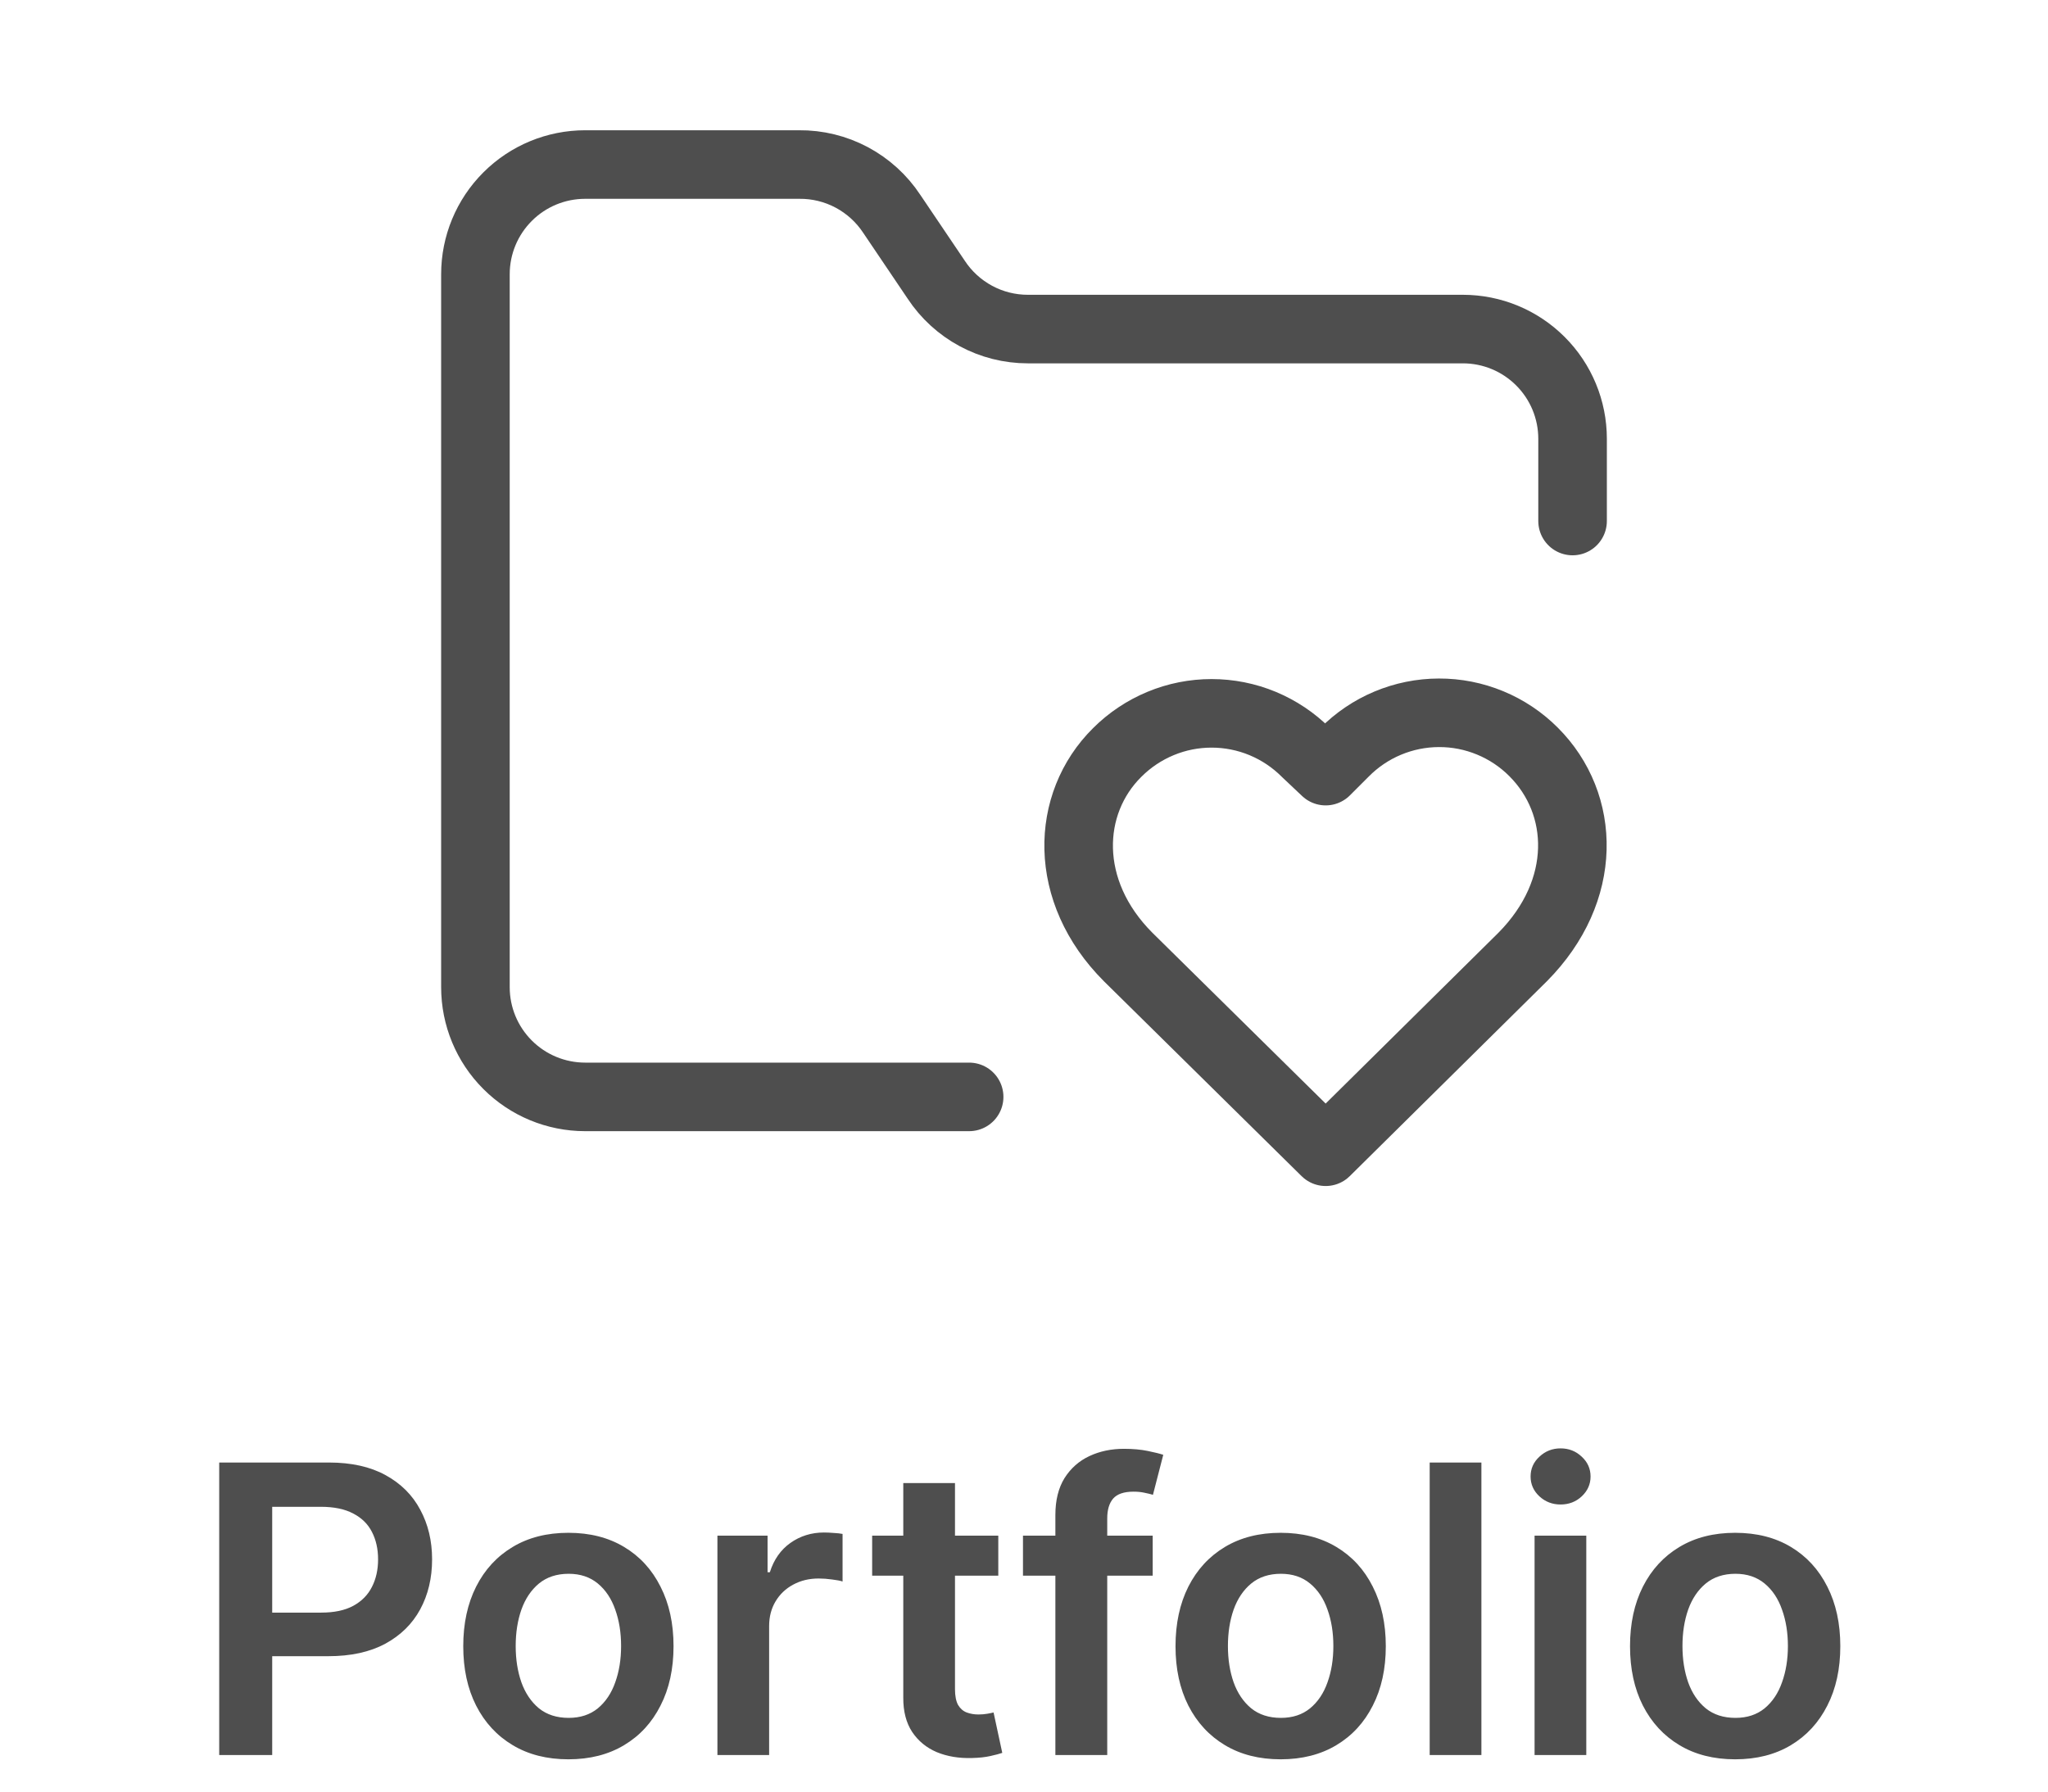 <svg width="56" height="49" viewBox="0 0 56 49" fill="none" xmlns="http://www.w3.org/2000/svg">
<path d="M5.994 48V40H8.994C9.609 40 10.124 40.115 10.541 40.344C10.96 40.573 11.277 40.888 11.49 41.289C11.706 41.688 11.815 42.141 11.815 42.648C11.815 43.161 11.706 43.617 11.49 44.016C11.274 44.414 10.955 44.728 10.533 44.957C10.111 45.184 9.592 45.297 8.975 45.297H6.986V44.105H8.779C9.139 44.105 9.433 44.043 9.662 43.918C9.891 43.793 10.06 43.621 10.17 43.402C10.282 43.184 10.338 42.932 10.338 42.648C10.338 42.365 10.282 42.115 10.17 41.898C10.06 41.682 9.89 41.514 9.658 41.395C9.429 41.272 9.133 41.211 8.771 41.211H7.443V48H5.994ZM15.542 48.117C14.956 48.117 14.448 47.988 14.019 47.73C13.589 47.473 13.255 47.112 13.019 46.648C12.784 46.185 12.667 45.643 12.667 45.023C12.667 44.404 12.784 43.861 13.019 43.395C13.255 42.928 13.589 42.566 14.019 42.309C14.448 42.051 14.956 41.922 15.542 41.922C16.128 41.922 16.636 42.051 17.065 42.309C17.495 42.566 17.827 42.928 18.061 43.395C18.299 43.861 18.417 44.404 18.417 45.023C18.417 45.643 18.299 46.185 18.061 46.648C17.827 47.112 17.495 47.473 17.065 47.73C16.636 47.988 16.128 48.117 15.542 48.117ZM15.55 46.984C15.867 46.984 16.133 46.897 16.347 46.723C16.56 46.546 16.719 46.309 16.823 46.012C16.93 45.715 16.983 45.384 16.983 45.02C16.983 44.652 16.93 44.32 16.823 44.023C16.719 43.724 16.56 43.486 16.347 43.309C16.133 43.132 15.867 43.043 15.55 43.043C15.224 43.043 14.954 43.132 14.737 43.309C14.524 43.486 14.364 43.724 14.257 44.023C14.153 44.32 14.101 44.652 14.101 45.02C14.101 45.384 14.153 45.715 14.257 46.012C14.364 46.309 14.524 46.546 14.737 46.723C14.954 46.897 15.224 46.984 15.55 46.984ZM19.617 48V42H20.988V43H21.051C21.16 42.654 21.348 42.387 21.613 42.199C21.881 42.009 22.188 41.914 22.531 41.914C22.609 41.914 22.697 41.918 22.793 41.926C22.892 41.931 22.974 41.94 23.039 41.953V43.254C22.979 43.233 22.884 43.215 22.754 43.199C22.626 43.181 22.503 43.172 22.383 43.172C22.125 43.172 21.893 43.228 21.688 43.34C21.484 43.449 21.324 43.602 21.207 43.797C21.09 43.992 21.031 44.217 21.031 44.473V48H19.617ZM27.297 42V43.094H23.848V42H27.297ZM24.699 40.562H26.113V46.195C26.113 46.385 26.142 46.531 26.199 46.633C26.259 46.732 26.337 46.8 26.434 46.836C26.53 46.872 26.637 46.891 26.754 46.891C26.842 46.891 26.923 46.884 26.996 46.871C27.072 46.858 27.129 46.846 27.168 46.836L27.406 47.941C27.331 47.967 27.223 47.996 27.082 48.027C26.944 48.059 26.775 48.077 26.574 48.082C26.22 48.092 25.901 48.039 25.617 47.922C25.333 47.802 25.108 47.617 24.941 47.367C24.777 47.117 24.697 46.805 24.699 46.43V40.562ZM31.519 42V43.094H27.972V42H31.519ZM28.858 48V41.434C28.858 41.03 28.942 40.694 29.108 40.426C29.278 40.158 29.504 39.957 29.788 39.824C30.072 39.691 30.387 39.625 30.733 39.625C30.978 39.625 31.196 39.645 31.386 39.684C31.576 39.723 31.716 39.758 31.808 39.789L31.526 40.883C31.466 40.865 31.391 40.846 31.3 40.828C31.209 40.807 31.107 40.797 30.995 40.797C30.732 40.797 30.546 40.861 30.436 40.988C30.33 41.113 30.276 41.293 30.276 41.527V48H28.858ZM35.018 48.117C34.432 48.117 33.924 47.988 33.494 47.73C33.065 47.473 32.731 47.112 32.494 46.648C32.26 46.185 32.143 45.643 32.143 45.023C32.143 44.404 32.26 43.861 32.494 43.395C32.731 42.928 33.065 42.566 33.494 42.309C33.924 42.051 34.432 41.922 35.018 41.922C35.603 41.922 36.111 42.051 36.541 42.309C36.971 42.566 37.303 42.928 37.537 43.395C37.774 43.861 37.893 44.404 37.893 45.023C37.893 45.643 37.774 46.185 37.537 46.648C37.303 47.112 36.971 47.473 36.541 47.73C36.111 47.988 35.603 48.117 35.018 48.117ZM35.025 46.984C35.343 46.984 35.609 46.897 35.822 46.723C36.036 46.546 36.195 46.309 36.299 46.012C36.406 45.715 36.459 45.384 36.459 45.02C36.459 44.652 36.406 44.32 36.299 44.023C36.195 43.724 36.036 43.486 35.822 43.309C35.609 43.132 35.343 43.043 35.025 43.043C34.7 43.043 34.429 43.132 34.213 43.309C33.999 43.486 33.839 43.724 33.732 44.023C33.628 44.32 33.576 44.652 33.576 45.02C33.576 45.384 33.628 45.715 33.732 46.012C33.839 46.309 33.999 46.546 34.213 46.723C34.429 46.897 34.7 46.984 35.025 46.984ZM40.507 40V48H39.093V40H40.507ZM41.961 48V42H43.375V48H41.961ZM42.672 41.148C42.448 41.148 42.255 41.074 42.094 40.926C41.932 40.775 41.852 40.594 41.852 40.383C41.852 40.169 41.932 39.988 42.094 39.84C42.255 39.689 42.448 39.613 42.672 39.613C42.898 39.613 43.091 39.689 43.25 39.84C43.411 39.988 43.492 40.169 43.492 40.383C43.492 40.594 43.411 40.775 43.25 40.926C43.091 41.074 42.898 41.148 42.672 41.148ZM47.446 48.117C46.86 48.117 46.352 47.988 45.923 47.73C45.493 47.473 45.16 47.112 44.923 46.648C44.688 46.185 44.571 45.643 44.571 45.023C44.571 44.404 44.688 43.861 44.923 43.395C45.16 42.928 45.493 42.566 45.923 42.309C46.352 42.051 46.86 41.922 47.446 41.922C48.032 41.922 48.54 42.051 48.97 42.309C49.399 42.566 49.731 42.928 49.966 43.395C50.203 43.861 50.321 44.404 50.321 45.023C50.321 45.643 50.203 46.185 49.966 46.648C49.731 47.112 49.399 47.473 48.97 47.73C48.54 47.988 48.032 48.117 47.446 48.117ZM47.454 46.984C47.772 46.984 48.037 46.897 48.251 46.723C48.465 46.546 48.623 46.309 48.727 46.012C48.834 45.715 48.888 45.384 48.888 45.02C48.888 44.652 48.834 44.32 48.727 44.023C48.623 43.724 48.465 43.486 48.251 43.309C48.037 43.132 47.772 43.043 47.454 43.043C47.129 43.043 46.858 43.132 46.642 43.309C46.428 43.486 46.268 43.724 46.161 44.023C46.057 44.32 46.005 44.652 46.005 45.02C46.005 45.384 46.057 45.715 46.161 46.012C46.268 46.309 46.428 46.546 46.642 46.723C46.858 46.897 47.129 46.984 47.454 46.984Z" fill="#4E4E4E"/>
<path d="M26.5 30H16C15.204 30 14.441 29.684 13.879 29.121C13.316 28.559 13 27.796 13 27V7.5C13 6.704 13.316 5.941 13.879 5.379C14.441 4.816 15.204 4.5 16 4.5H21.85C22.352 4.495 22.847 4.616 23.29 4.852C23.732 5.088 24.109 5.431 24.385 5.85L25.6 7.65C25.873 8.065 26.245 8.405 26.682 8.641C27.119 8.877 27.608 9 28.105 9H40C40.796 9 41.559 9.316 42.121 9.879C42.684 10.441 43 11.204 43 12V14.25" stroke="#4E4E4E" stroke-width="1.875" stroke-linecap="round" stroke-linejoin="round"/>
<path d="M30.849 26.175C29.049 24.375 29.139 21.975 30.549 20.58C30.888 20.241 31.29 19.972 31.733 19.788C32.175 19.604 32.65 19.51 33.129 19.51C33.608 19.51 34.083 19.604 34.526 19.788C34.968 19.972 35.371 20.241 35.709 20.58L36.249 21.09L36.759 20.58C37.097 20.238 37.499 19.965 37.943 19.779C38.386 19.593 38.862 19.496 39.344 19.495C39.825 19.493 40.301 19.587 40.746 19.771C41.191 19.955 41.594 20.224 41.934 20.565C43.359 21.99 43.434 24.36 41.634 26.175L36.249 31.5L30.849 26.175Z" stroke="#4E4E4E" stroke-width="1.875" stroke-linecap="round" stroke-linejoin="round"/>
</svg>
